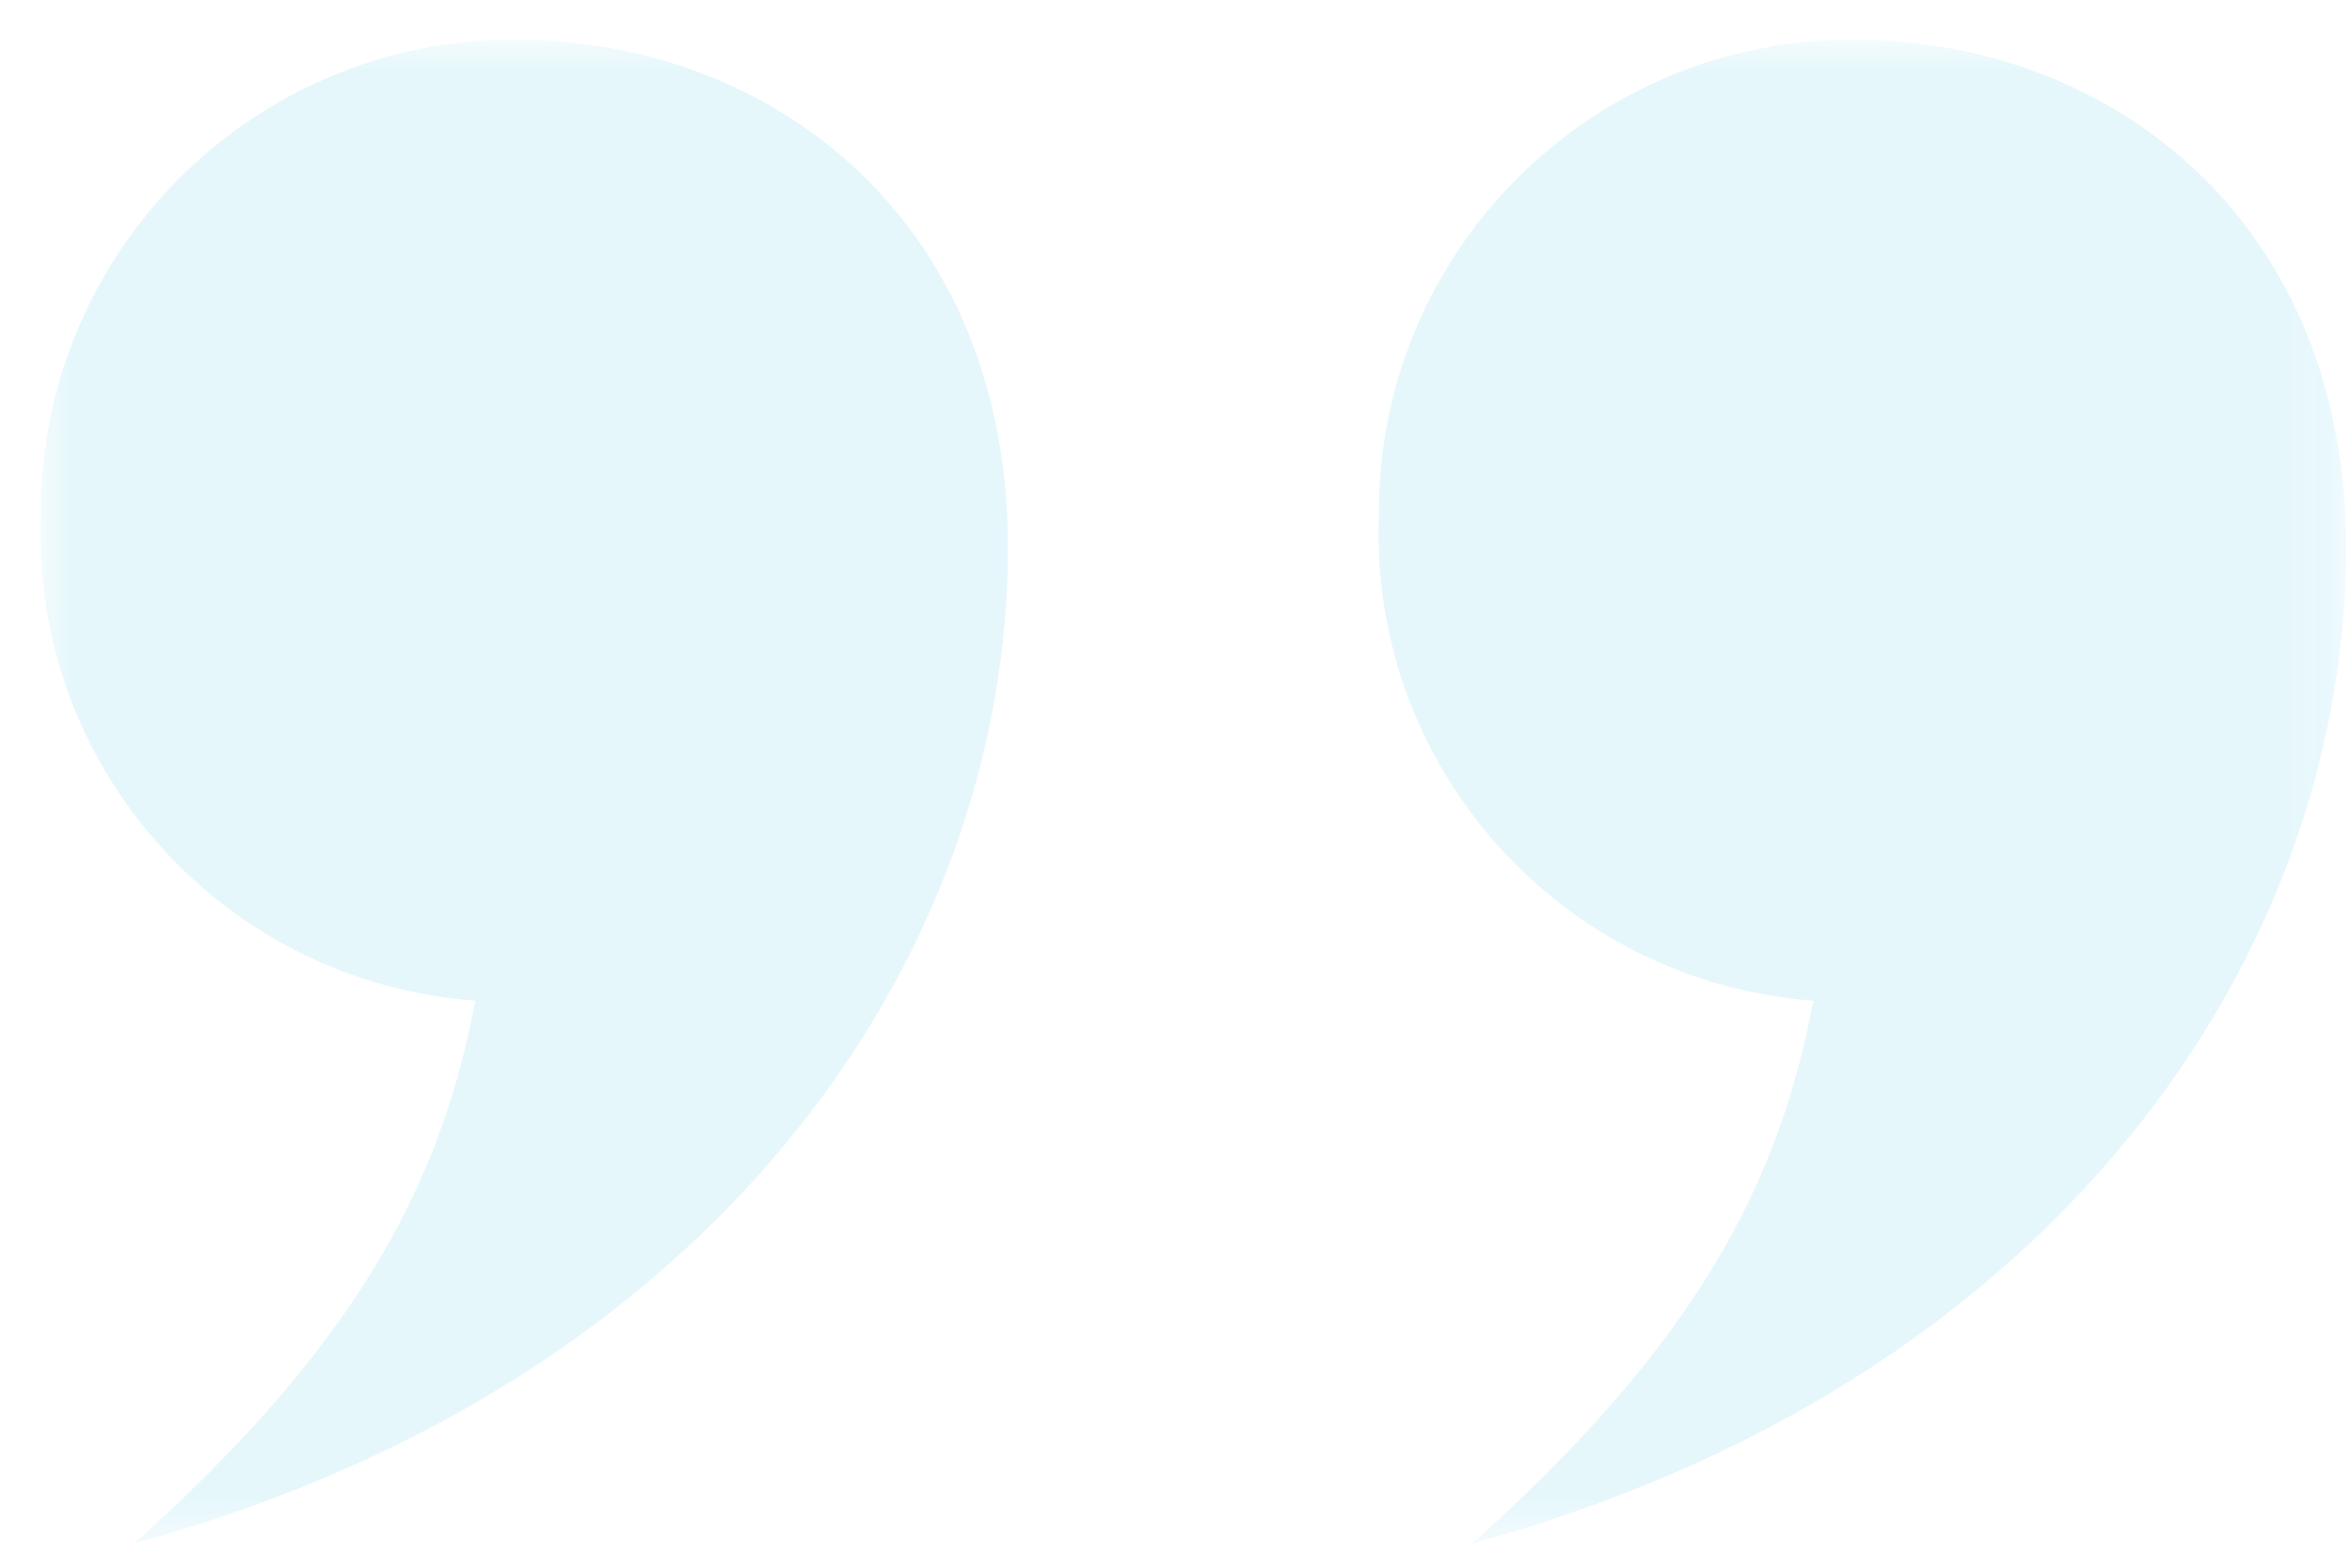 <svg width="51" height="34" viewBox="0 0 51 34" fill="none" xmlns="http://www.w3.org/2000/svg">
<g clip-path="url(#clip0_14_629)">
<g clip-path="url(#clip1_14_629)">
<mask id="mask0_14_629" style="mask-type:luminance" maskUnits="userSpaceOnUse" x="0" y="0" width="51" height="34">
<path d="M0.88 0.86H50.88V33.462H0.88V0.86Z" fill="white"/>
</mask>
<g mask="url(#mask0_14_629)">
<path opacity="0.1" d="M40.178 0.86C34.516 0.85 29.908 5.424 29.898 11.097V11.227C29.713 16.683 33.875 21.301 39.319 21.703C38.569 25.703 36.755 29.147 31.929 33.473C44.557 30.017 50.871 20.736 50.871 11.879C50.882 4.86 45.851 0.86 40.178 0.86ZM11.162 0.86C5.501 0.85 0.904 5.424 0.882 11.097V11.227C0.697 16.683 4.859 21.301 10.304 21.703C9.554 25.703 7.728 29.147 2.914 33.473C15.542 30.017 21.856 20.736 21.856 11.879C21.866 4.86 16.836 0.86 11.162 0.86Z" fill="#03B1E3"/>
</g>
</g>
</g>
<defs>
<clipPath id="clip0_14_629">
<rect width="50" height="33" fill="white" transform="translate(0.88 0.86)"/>
</clipPath>
<clipPath id="clip1_14_629">
<rect width="50" height="33" fill="white" transform="translate(0.88 0.86)"/>
</clipPath>
</defs>
</svg>
